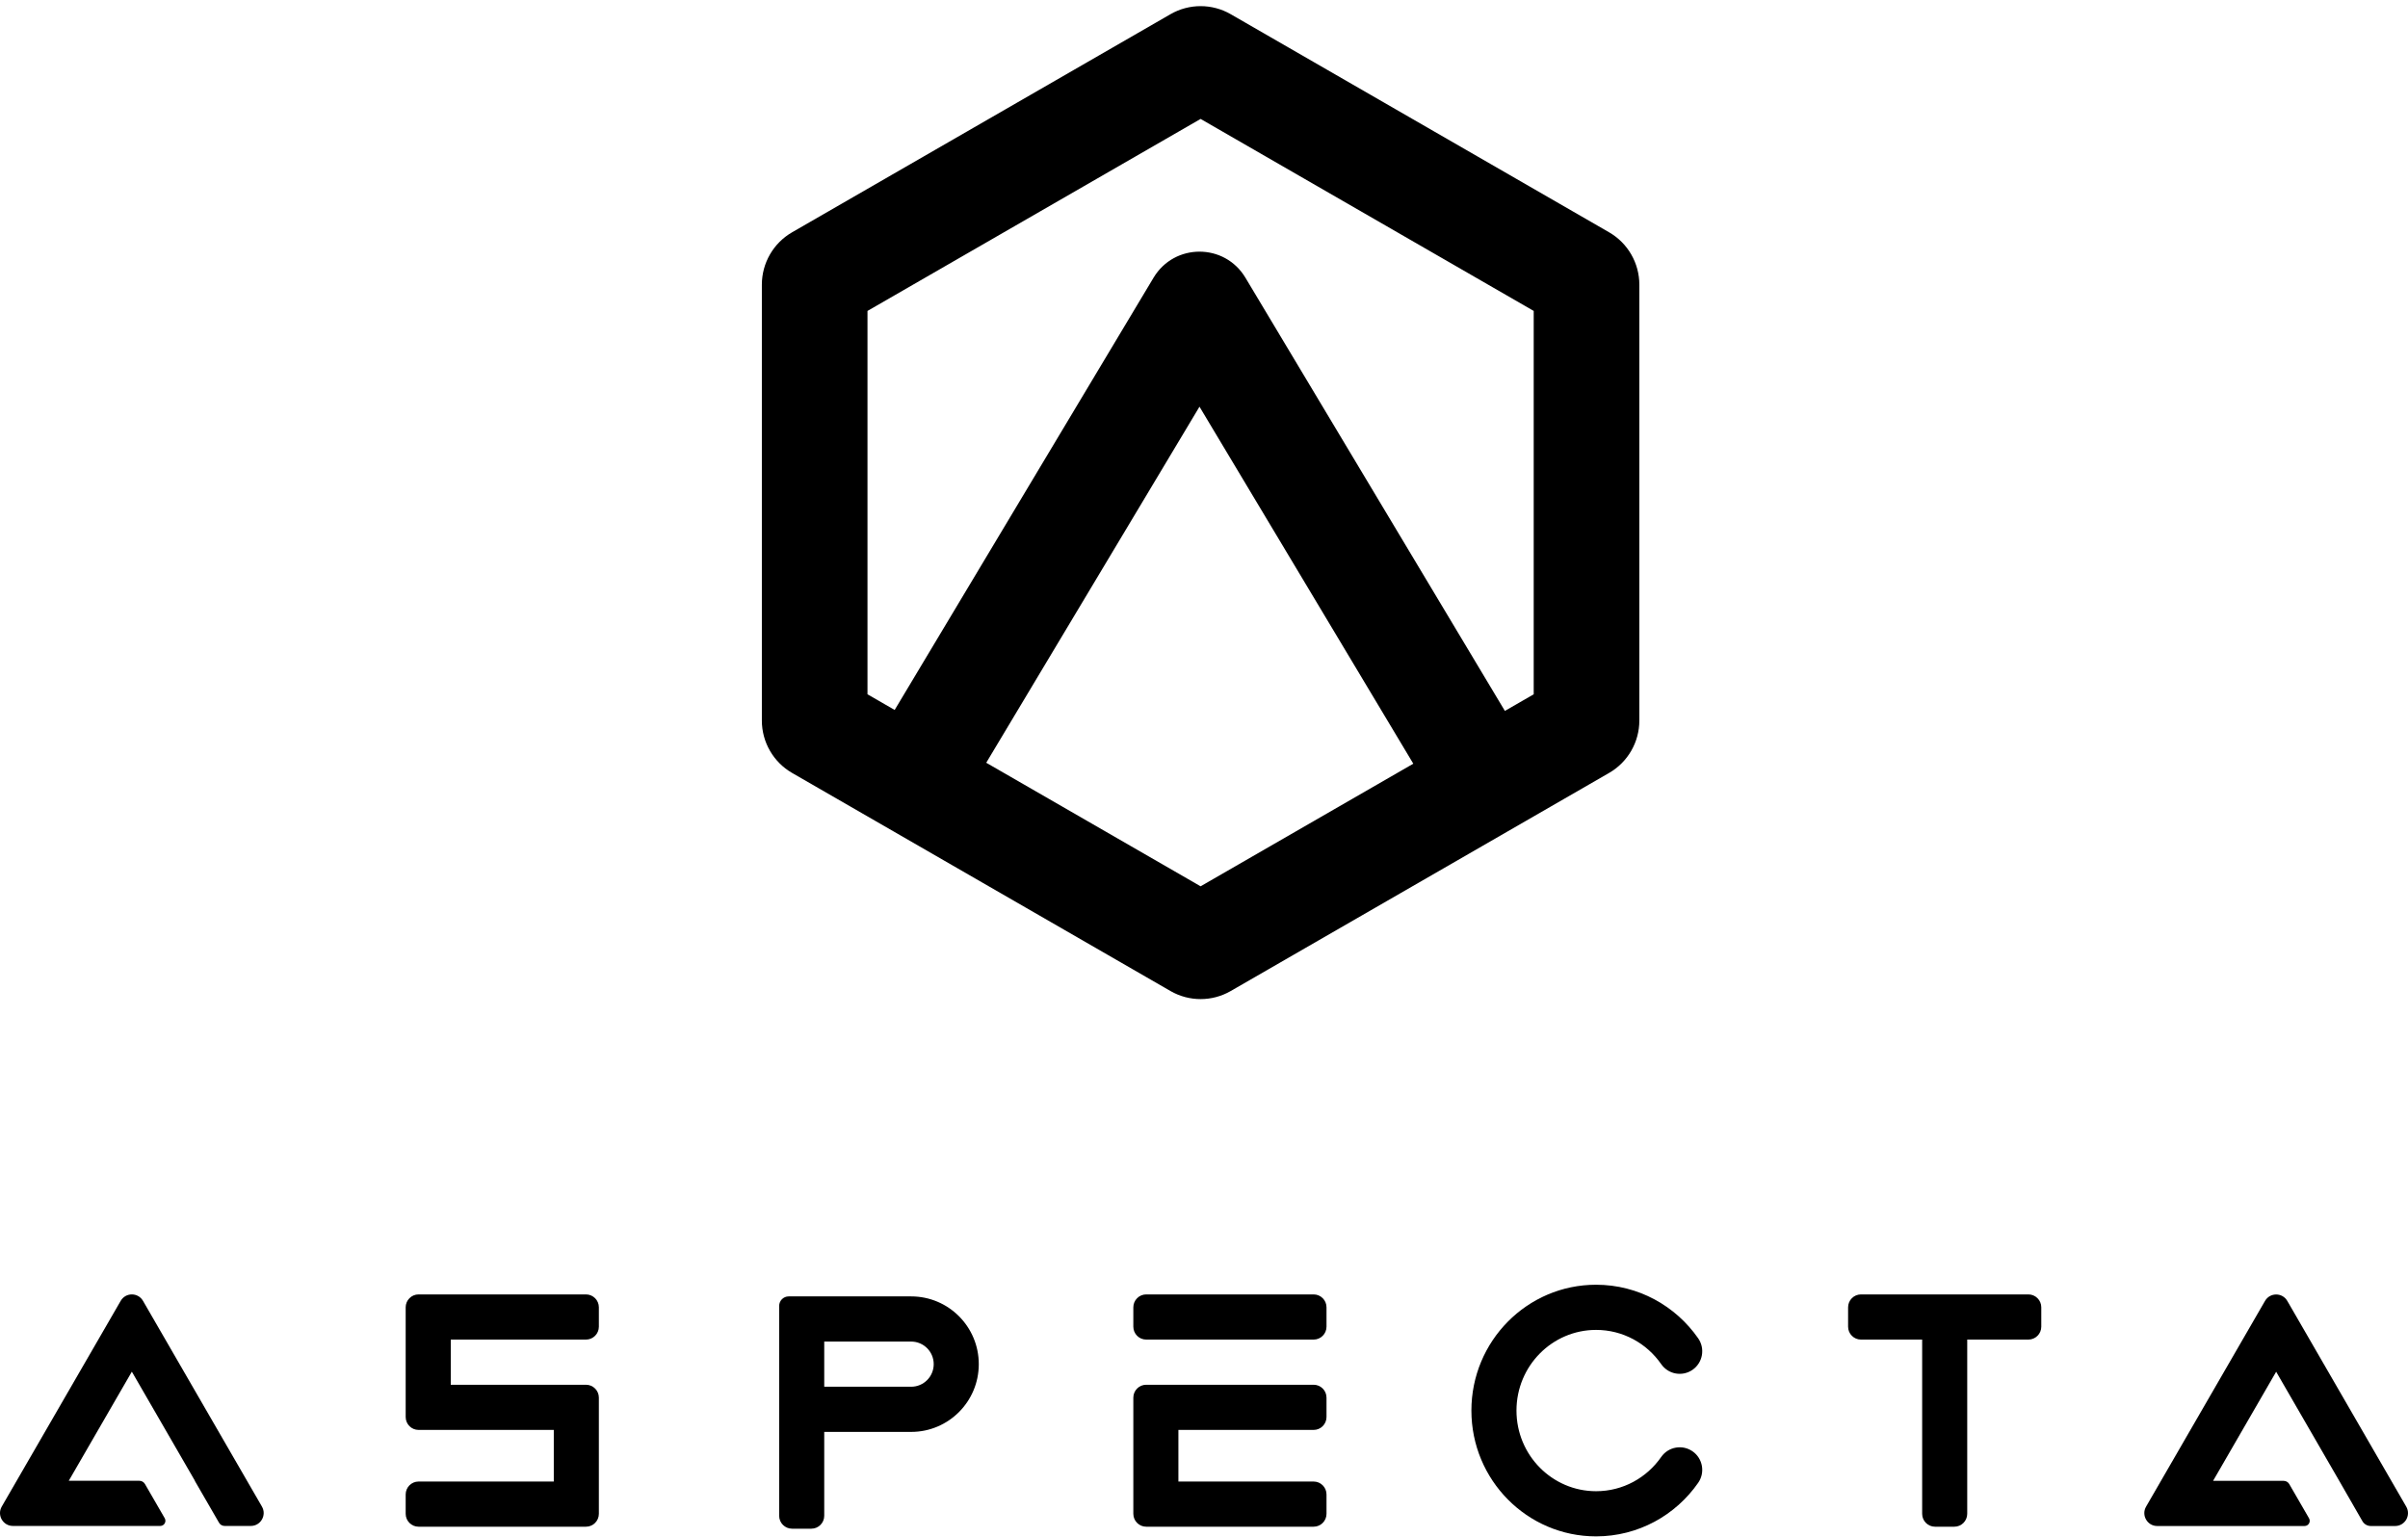 <svg width="354" height="226" viewBox="0 0 354 226" fill="none" xmlns="http://www.w3.org/2000/svg">
<path fill-rule="evenodd" clip-rule="evenodd" d="M180.925 2.087C178.186 0.507 174.814 0.507 172.075 2.087L116.449 34.154C113.696 35.741 112 38.68 112 41.861V105.943C112 109.125 113.696 112.064 116.449 113.65L172.075 145.718C174.814 147.297 178.186 147.297 180.925 145.718L236.551 113.65C239.304 112.064 241 109.125 241 105.943V41.861C241 38.68 239.304 35.741 236.551 34.154L180.925 2.087ZM176.5 17.487L127.529 45.718V102.086L131.524 104.389L169.583 40.832C172.643 35.724 180.031 35.725 183.09 40.833L221.233 104.529L225.471 102.086V45.718L176.5 17.487ZM176.5 130.317L144.987 112.151L176.337 59.798L207.77 112.291L176.5 130.317Z" fill="black"/>
<path d="M234.64 195.543C228.203 195.543 222.937 200.826 222.937 207.402C222.937 213.979 228.203 219.261 234.64 219.261C238.586 219.261 242.086 217.284 244.215 214.225C245.261 212.72 247.326 212.351 248.828 213.4C250.329 214.448 250.697 216.518 249.651 218.023C246.345 222.775 240.859 225.902 234.64 225.902C224.49 225.902 216.31 217.593 216.31 207.402C216.31 197.212 224.49 188.902 234.64 188.902C240.859 188.902 246.345 192.03 249.651 196.782C250.697 198.287 250.329 200.356 248.828 201.405C247.326 202.454 245.261 202.084 244.215 200.58C242.086 197.52 238.586 195.543 234.64 195.543Z" fill="black"/>
<path d="M59.639 192.223C59.639 191.175 60.487 190.325 61.532 190.325H86.145C87.191 190.325 88.039 191.175 88.039 192.223V195.069C88.039 196.117 87.191 196.966 86.145 196.966H66.266V203.607H86.145C87.191 203.607 88.039 204.457 88.039 205.505V222.582C88.039 223.63 87.191 224.479 86.145 224.479H61.532C60.487 224.479 59.639 223.63 59.639 222.582V219.736C59.639 218.688 60.487 217.838 61.532 217.838H81.412V210.249H61.532C60.487 210.249 59.639 209.399 59.639 208.351V192.223Z" fill="black"/>
<path d="M273.582 190.325C272.537 190.325 271.689 191.175 271.689 192.223V195.069C271.689 196.117 272.537 196.966 273.582 196.966H282.576V222.582C282.576 223.63 283.423 224.479 284.469 224.479H287.309C288.355 224.479 289.202 223.63 289.202 222.582V196.966H298.195C299.241 196.966 300.089 196.117 300.089 195.069V192.223C300.089 191.175 299.241 190.325 298.195 190.325H273.582Z" fill="black"/>
<path d="M336.256 191.282C335.526 190.02 333.709 190.02 332.979 191.282L315.493 221.53C314.762 222.795 315.673 224.378 317.131 224.378H338.794C339.378 224.378 339.742 223.745 339.45 223.239L336.543 218.21C336.374 217.917 336.061 217.737 335.724 217.737H325.344L334.618 201.695L343.891 217.737L347.298 223.665C347.552 224.106 348.021 224.378 348.529 224.378H352.104C353.563 224.378 354.473 222.795 353.742 221.53L336.256 191.282Z" fill="black"/>
<path d="M17.744 191.272C18.474 190.01 20.291 190.01 21.021 191.272L38.507 221.52C39.238 222.785 38.327 224.368 36.869 224.368H33.018C32.681 224.368 32.368 224.188 32.199 223.895L28.634 217.727H28.656L19.382 201.685L10.109 217.727H20.488C20.826 217.727 21.138 217.908 21.308 218.2L24.215 223.229C24.507 223.735 24.143 224.368 23.559 224.368H1.896C0.437 224.368 -0.473 222.785 0.258 221.52L17.744 191.272Z" fill="black"/>
<path fill-rule="evenodd" clip-rule="evenodd" d="M133.951 190.617C139.441 190.617 143.891 195.077 143.891 200.579C143.891 206.08 139.441 210.54 133.951 210.54H121.171V222.873C121.171 223.921 120.324 224.771 119.278 224.771H116.438C115.393 224.771 114.545 223.921 114.545 222.873V192.018C114.545 191.244 115.171 190.617 115.942 190.617H133.951ZM121.171 203.899H133.951C135.781 203.899 137.265 202.412 137.265 200.579C137.265 198.745 135.781 197.258 133.951 197.258H121.171V203.899Z" fill="black"/>
<path d="M166.611 222.582C166.611 223.63 167.458 224.479 168.504 224.479H193.117C194.163 224.479 195.01 223.63 195.01 222.582V219.736C195.01 218.688 194.163 217.838 193.117 217.838H173.237V210.249H193.117C194.163 210.249 195.01 209.399 195.01 208.351V205.505C195.01 204.457 194.163 203.607 193.117 203.607H168.504C167.458 203.607 166.611 204.457 166.611 205.505V222.582Z" fill="black"/>
<path d="M166.611 192.223C166.611 191.175 167.458 190.325 168.504 190.325H193.117C194.163 190.325 195.01 191.175 195.01 192.223V195.069C195.01 196.117 194.163 196.966 193.117 196.966H168.504C167.458 196.966 166.611 196.117 166.611 195.069V192.223Z" fill="black"/>
</svg>
